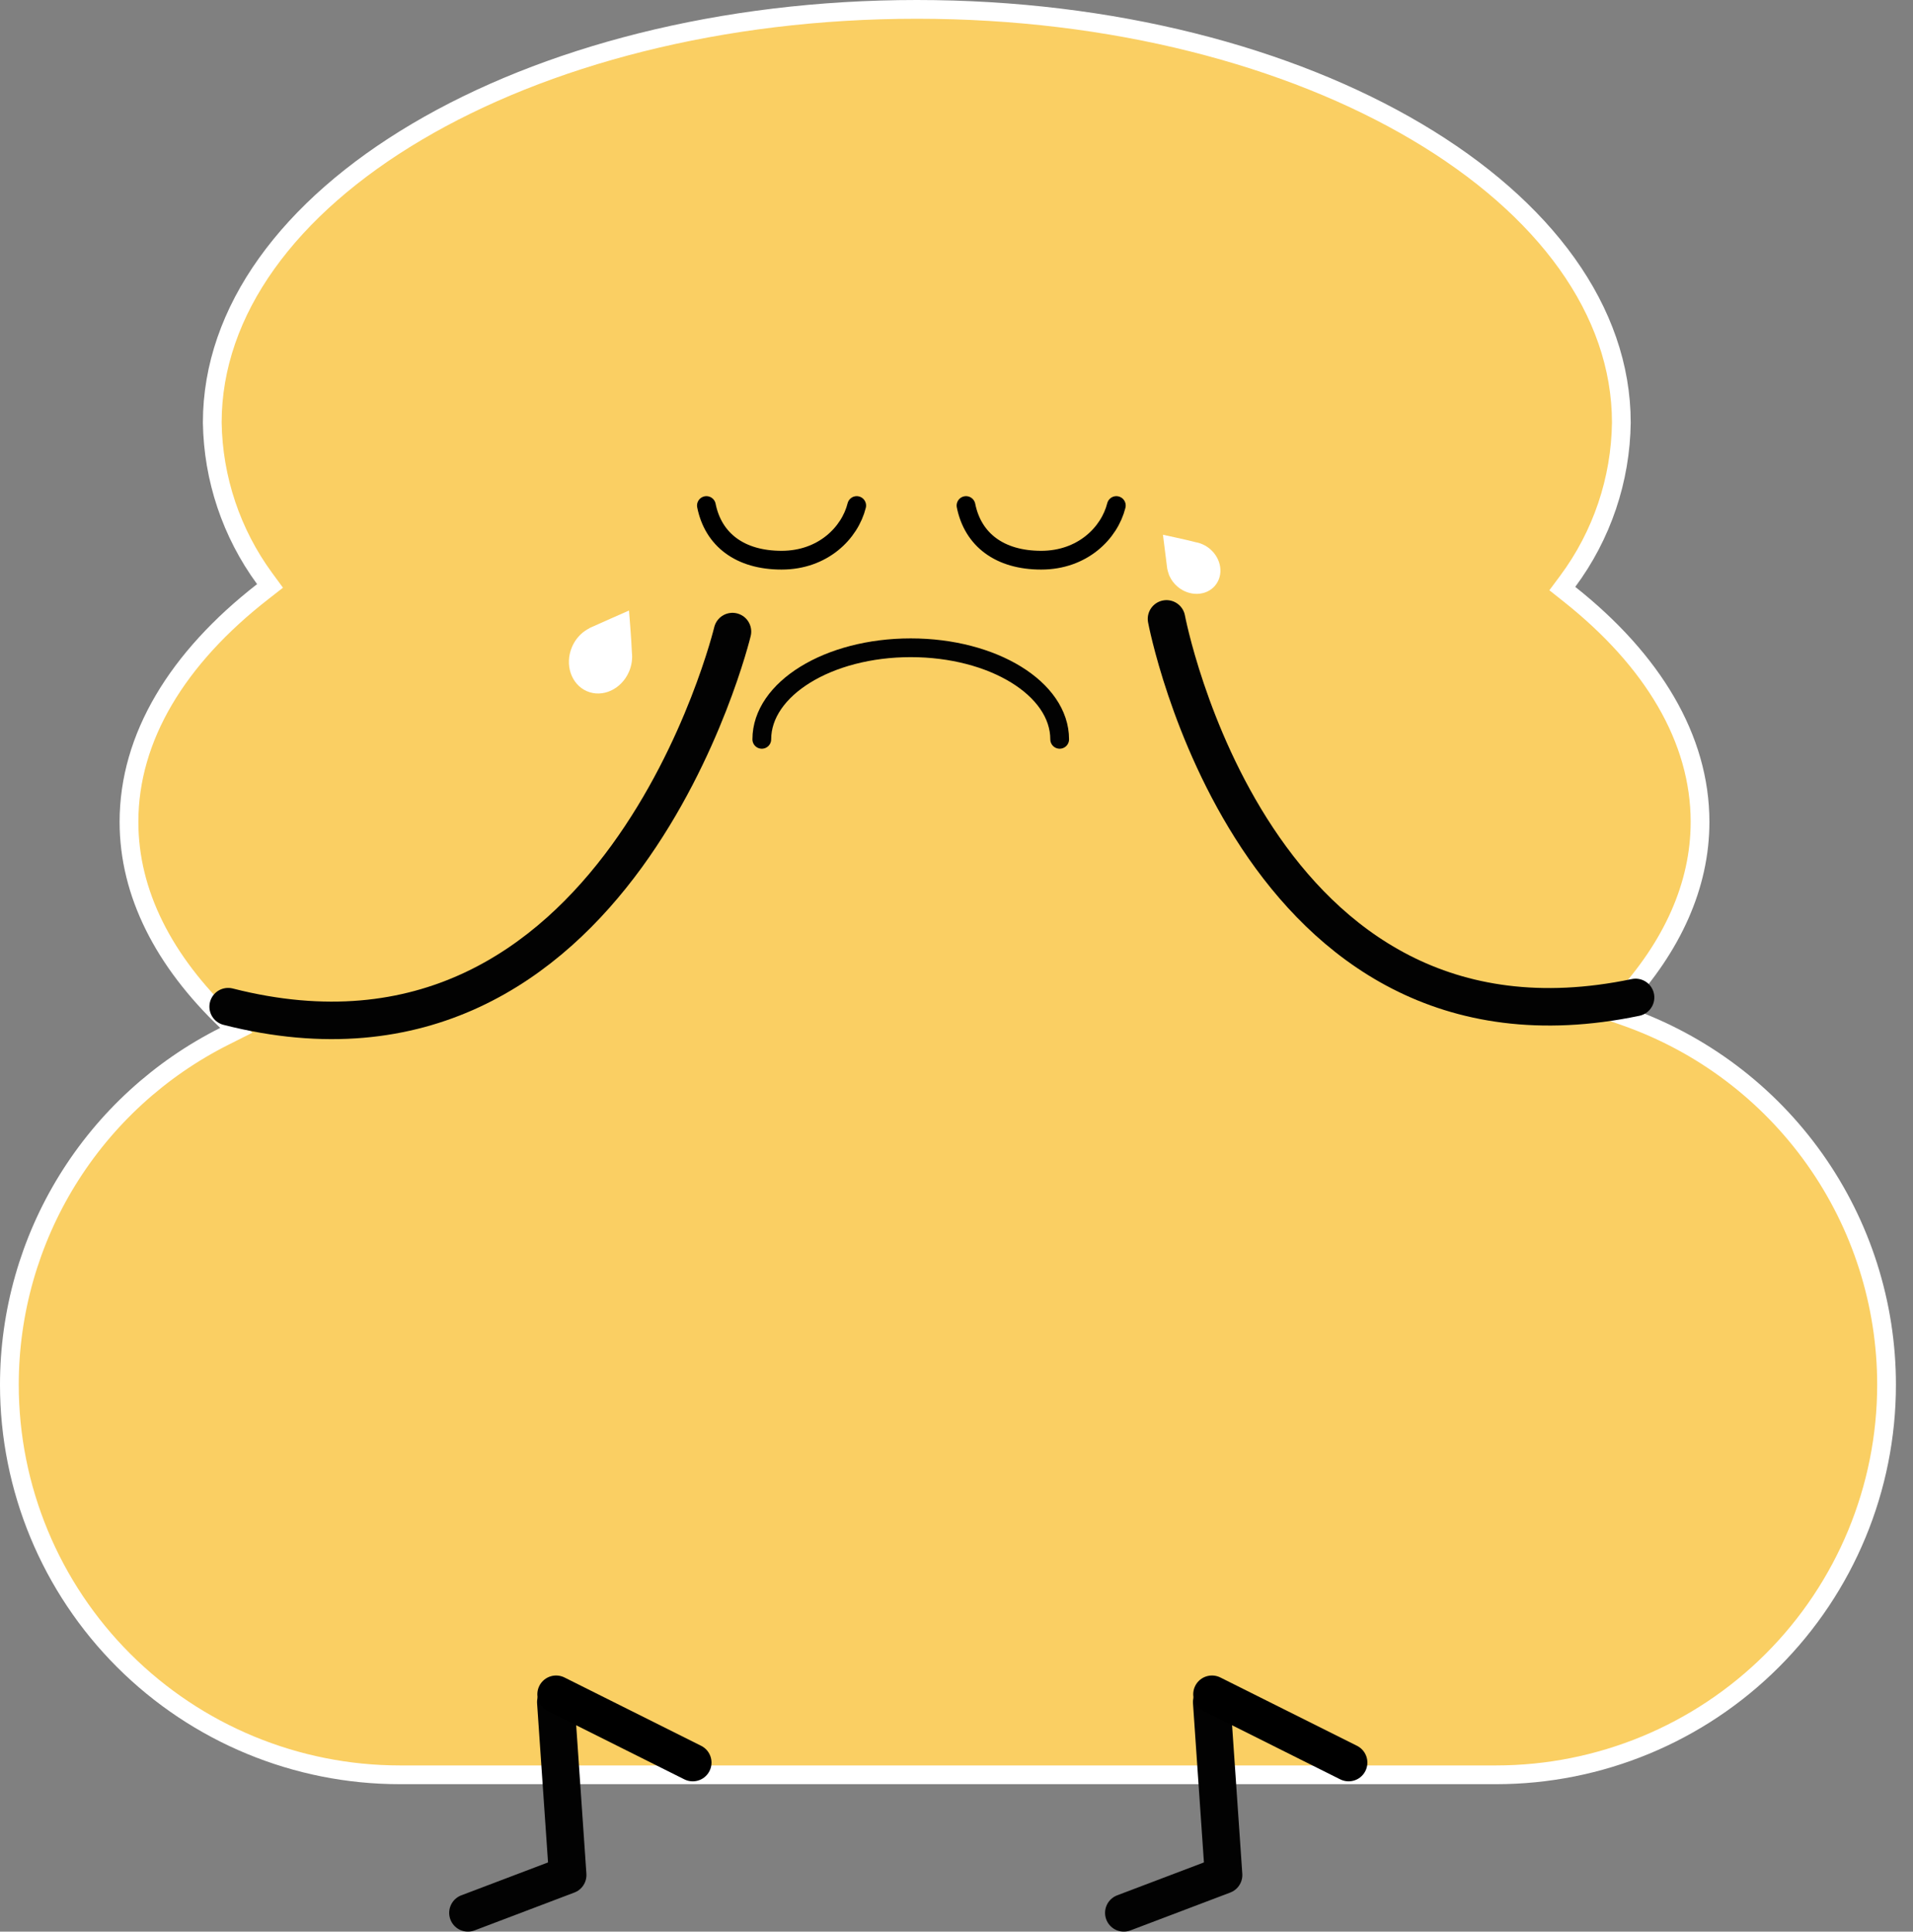 <svg width="102" height="103" viewBox="0 0 102 103" fill="none" xmlns="http://www.w3.org/2000/svg">
<rect x="0" y="0" width="102" height="103" fill="#808080" stroke="none"/>
<path d="M86.465 53.392L85.95 53.951L86.667 54.203C90.737 55.631 94.263 58.288 96.757 61.805C99.251 65.322 100.59 69.526 100.59 73.836C100.59 79.353 98.397 84.644 94.493 88.545C90.588 92.446 85.293 94.638 79.771 94.638H21.319C15.797 94.638 10.502 92.446 6.598 88.545C2.693 84.644 0.5 79.353 0.5 73.836C0.5 69.982 1.573 66.204 3.597 62.923C5.622 59.643 8.519 56.989 11.965 55.258L12.599 54.939L12.086 54.449C8.738 51.254 6.877 47.635 6.877 43.825C6.877 39.325 9.451 35.092 14.015 31.542L14.398 31.243L14.111 30.852C12.339 28.434 11.363 25.527 11.318 22.531C11.32 16.558 15.415 11.061 22.225 7.031C29.025 3.006 38.451 0.5 48.887 0.5C59.322 0.5 68.747 3.006 75.545 7.031C82.354 11.061 86.447 16.558 86.449 22.532C86.411 25.583 85.411 28.545 83.591 30.995L83.302 31.384L83.681 31.685C88.124 35.211 90.645 39.391 90.645 43.825C90.645 47.221 89.158 50.469 86.465 53.392Z" fill="#FACF63" stroke="white"/>
<path d="M39.055 33.678C39.055 33.678 32.972 58.983 12.165 53.679" stroke="#020202" stroke-width="2" stroke-linecap="round" stroke-linejoin="round"/>
<path d="M29.635 90.761L30.269 99.982L24.95 102" stroke="#020202" stroke-width="2" stroke-linecap="round" stroke-linejoin="round"/>
<path d="M64.607 90.761L65.241 99.982L59.921 102" stroke="#020202" stroke-width="2" stroke-linecap="round" stroke-linejoin="round"/>
<path d="M29.651 90.343L36.937 93.986" stroke="black" stroke-width="2" stroke-linecap="round"/>
<path d="M64.622 90.343L71.908 93.986" stroke="black" stroke-width="2" stroke-linecap="round"/>
<path d="M40.619 39.424C40.619 36.733 44.162 34.541 48.56 34.541C52.958 34.541 56.501 36.727 56.501 39.424" stroke="#020202" stroke-linecap="round" stroke-linejoin="round"/>
<path d="M62.197 33.001C62.197 33.001 66.794 57.453 87.208 53.186" stroke="#020202" stroke-width="2" stroke-linecap="round" stroke-linejoin="round"/>
<path d="M45.679 26.957C45.315 28.414 43.885 29.871 41.672 29.871C39.459 29.871 38.029 28.778 37.665 26.957" stroke="black" stroke-linecap="round"/>
<path d="M59.522 26.957C59.157 28.414 57.728 29.871 55.514 29.871C53.301 29.871 51.872 28.778 51.507 26.957" stroke="black" stroke-linecap="round"/>
<path fill-rule="evenodd" clip-rule="evenodd" d="M33.692 34.792C33.67 34.142 33.538 32.555 33.538 32.555C33.538 32.555 31.595 33.412 31.464 33.475C31.422 33.495 31.363 33.531 31.303 33.569C31.237 33.609 31.172 33.652 31.11 33.7C31.069 33.729 31.042 33.749 31.042 33.749L31.047 33.751C30.82 33.943 30.63 34.194 30.501 34.493C30.097 35.431 30.45 36.489 31.288 36.855C32.127 37.22 33.134 36.756 33.538 35.818C33.684 35.479 33.731 35.124 33.692 34.792Z" fill="white"/>
<path fill-rule="evenodd" clip-rule="evenodd" d="M63.758 28.913C63.255 28.779 62.008 28.515 62.008 28.515C62.008 28.515 62.217 30.202 62.235 30.317C62.241 30.354 62.255 30.407 62.27 30.462C62.285 30.522 62.304 30.581 62.326 30.64C62.339 30.678 62.348 30.703 62.348 30.703L62.351 30.7C62.445 30.918 62.594 31.122 62.794 31.289C63.419 31.815 64.311 31.789 64.785 31.23C65.258 30.672 65.135 29.793 64.509 29.267C64.282 29.078 64.021 28.959 63.758 28.913Z" fill="white"/>
</svg>
